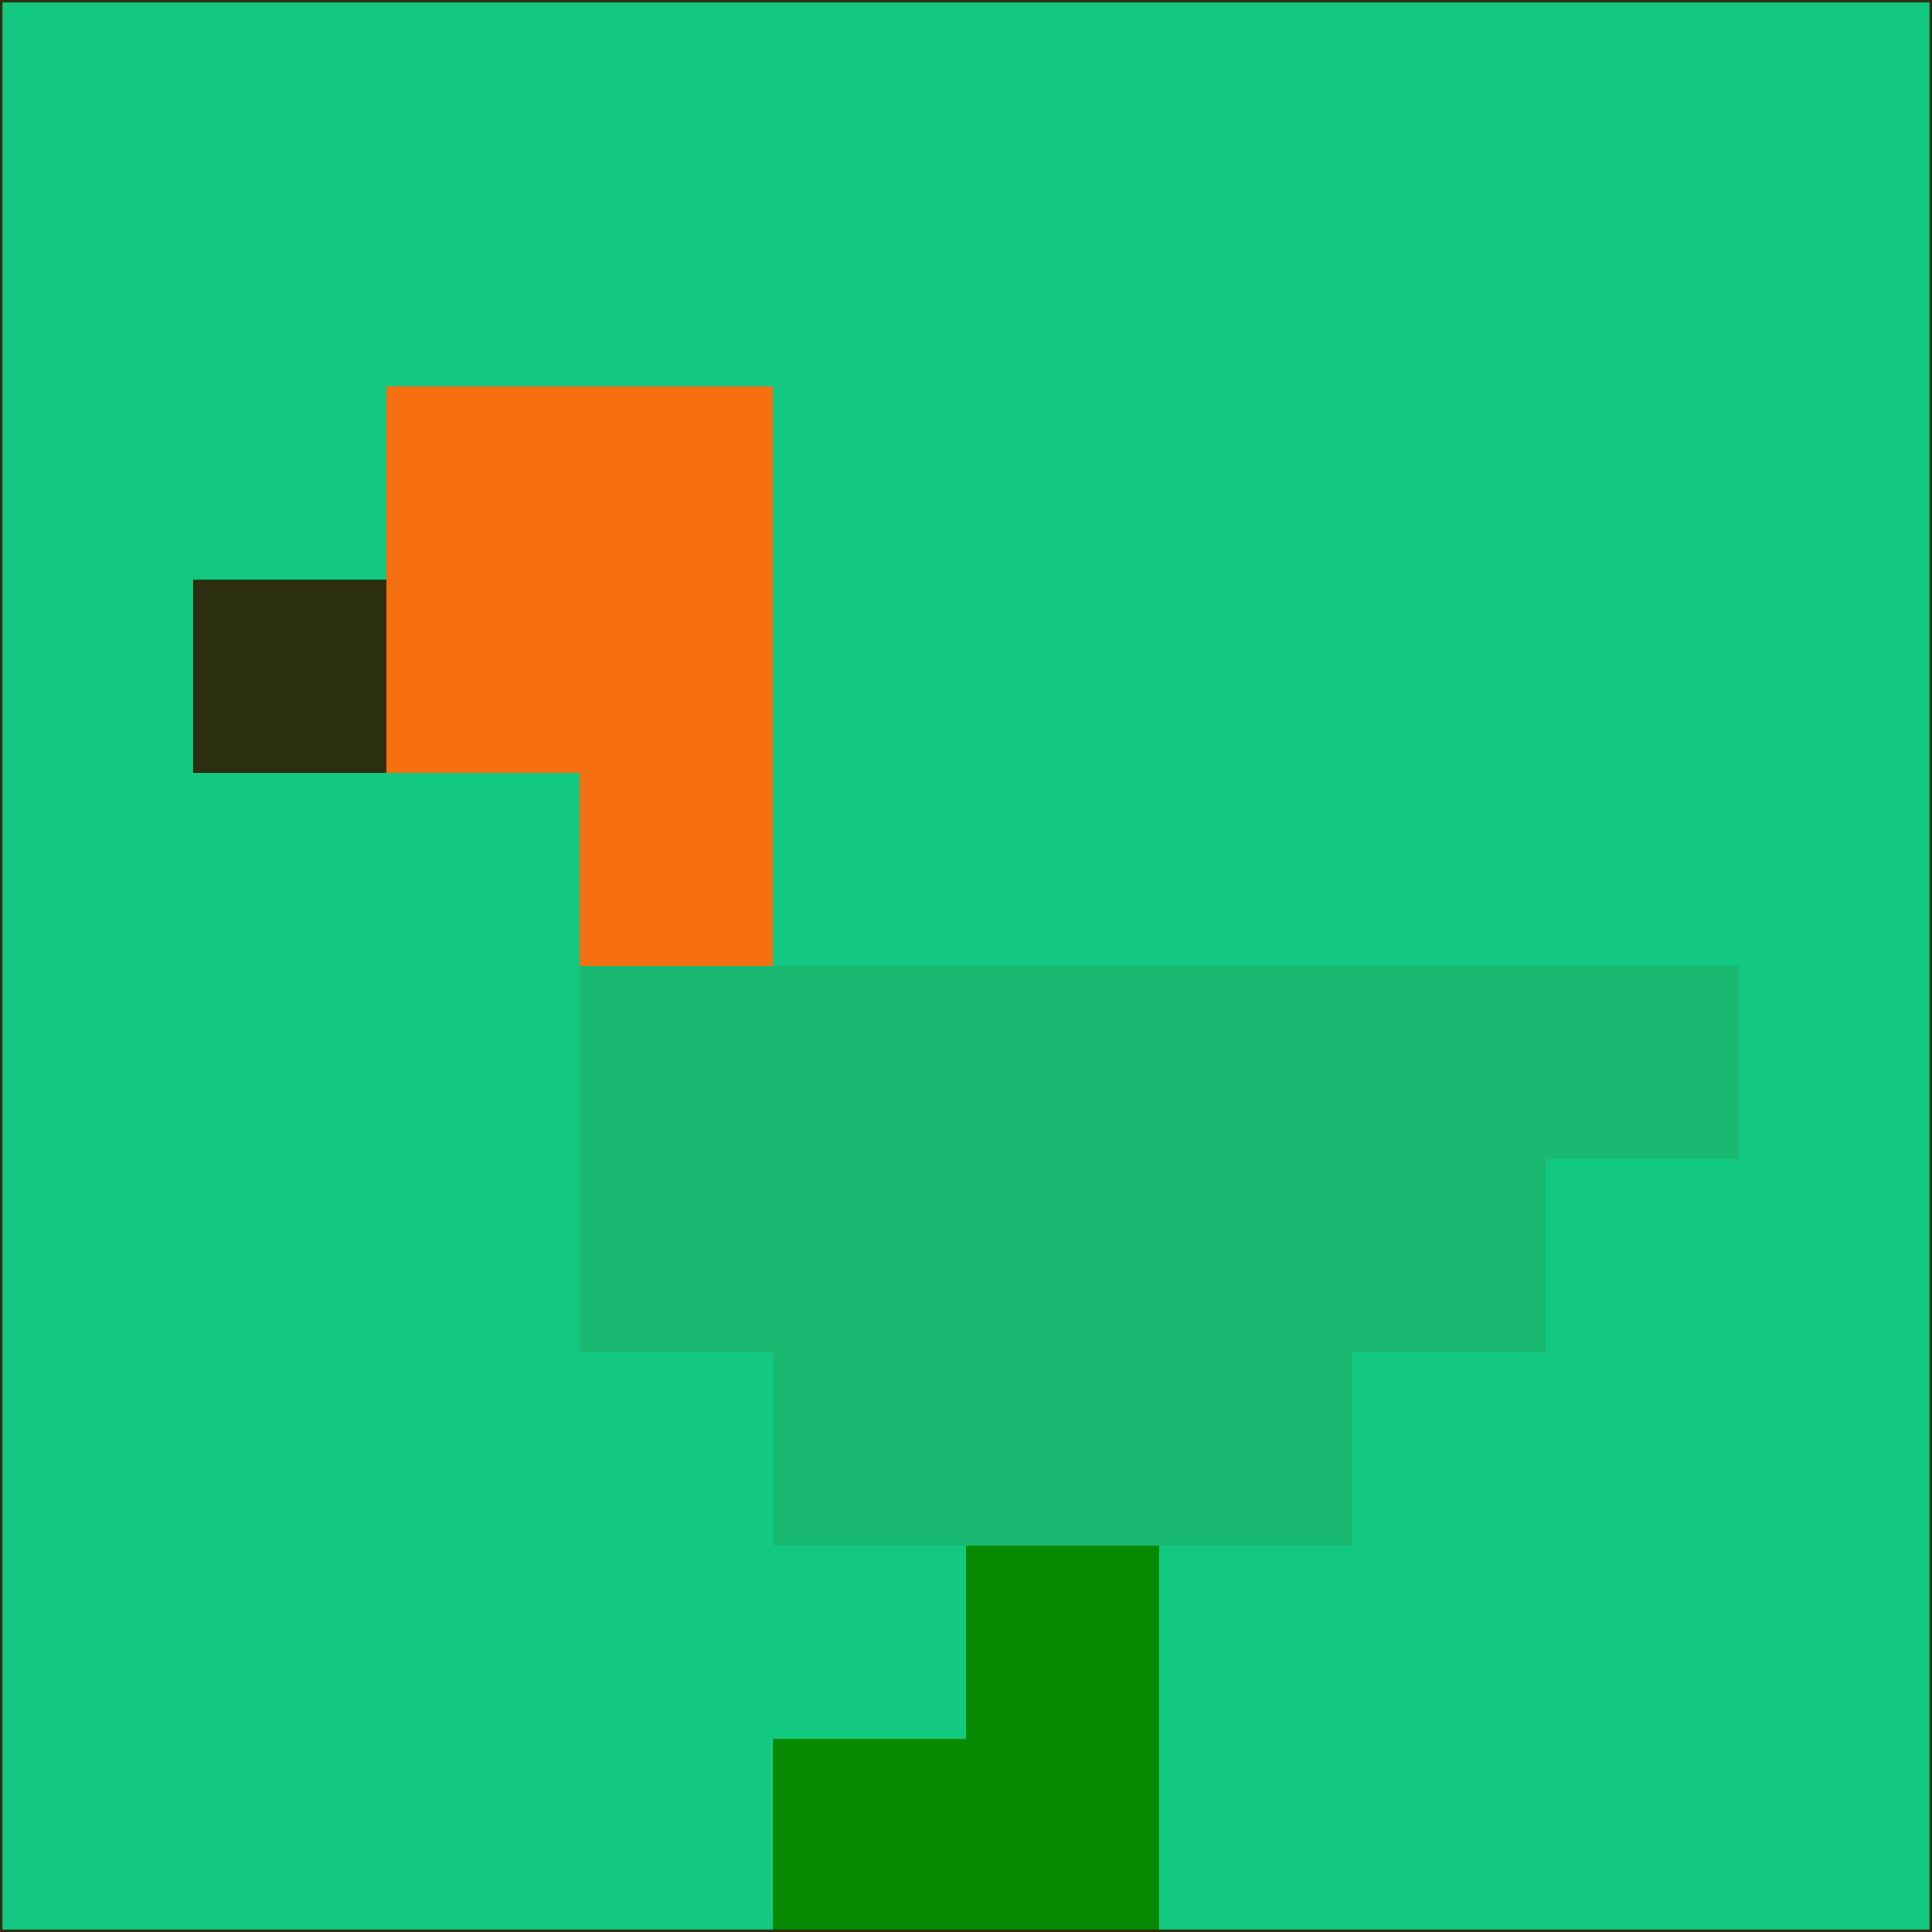 <svg xmlns="http://www.w3.org/2000/svg" version="1.1" width="785" height="785">
  <title>'goose-pfp-694263' by Dmitri Cherniak (Cyberpunk Edition)</title>
  <desc>
    seed=262185
    backgroundColor=#13c981
    padding=20
    innerPadding=0
    timeout=500
    dimension=1
    border=false
    Save=function(){return n.handleSave()}
    frame=12

    Rendered at 2024-09-15T22:37:00.781Z
    Generated in 1ms
    Modified for Cyberpunk theme with new color scheme
  </desc>
  <defs/>
  <rect width="100%" height="100%" fill="#13c981"/>
  <g>
    <g id="0-0">
      <rect x="0" y="0" height="785" width="785" fill="#13c981"/>
      <g>
        <!-- Neon blue -->
        <rect id="0-0-2-2-2-2" x="157" y="157" width="157" height="157" fill="#f66f11"/>
        <rect id="0-0-3-2-1-4" x="235.5" y="157" width="78.5" height="314" fill="#f66f11"/>
        <!-- Electric purple -->
        <rect id="0-0-4-5-5-1" x="314" y="392.5" width="392.5" height="78.5" fill="#1ab971"/>
        <rect id="0-0-3-5-5-2" x="235.5" y="392.5" width="392.5" height="157" fill="#1ab971"/>
        <rect id="0-0-4-5-3-3" x="314" y="392.5" width="235.5" height="235.5" fill="#1ab971"/>
        <!-- Neon pink -->
        <rect id="0-0-1-3-1-1" x="78.5" y="235.5" width="78.5" height="78.5" fill="#2b2e0f"/>
        <!-- Cyber yellow -->
        <rect id="0-0-5-8-1-2" x="392.5" y="628" width="78.5" height="157" fill="#068a02"/>
        <rect id="0-0-4-9-2-1" x="314" y="706.5" width="157" height="78.5" fill="#068a02"/>
      </g>
      <rect x="0" y="0" stroke="#2b2e0f" stroke-width="2" height="785" width="785" fill="none"/>
    </g>
  </g>
  <script xmlns=""/>
</svg>